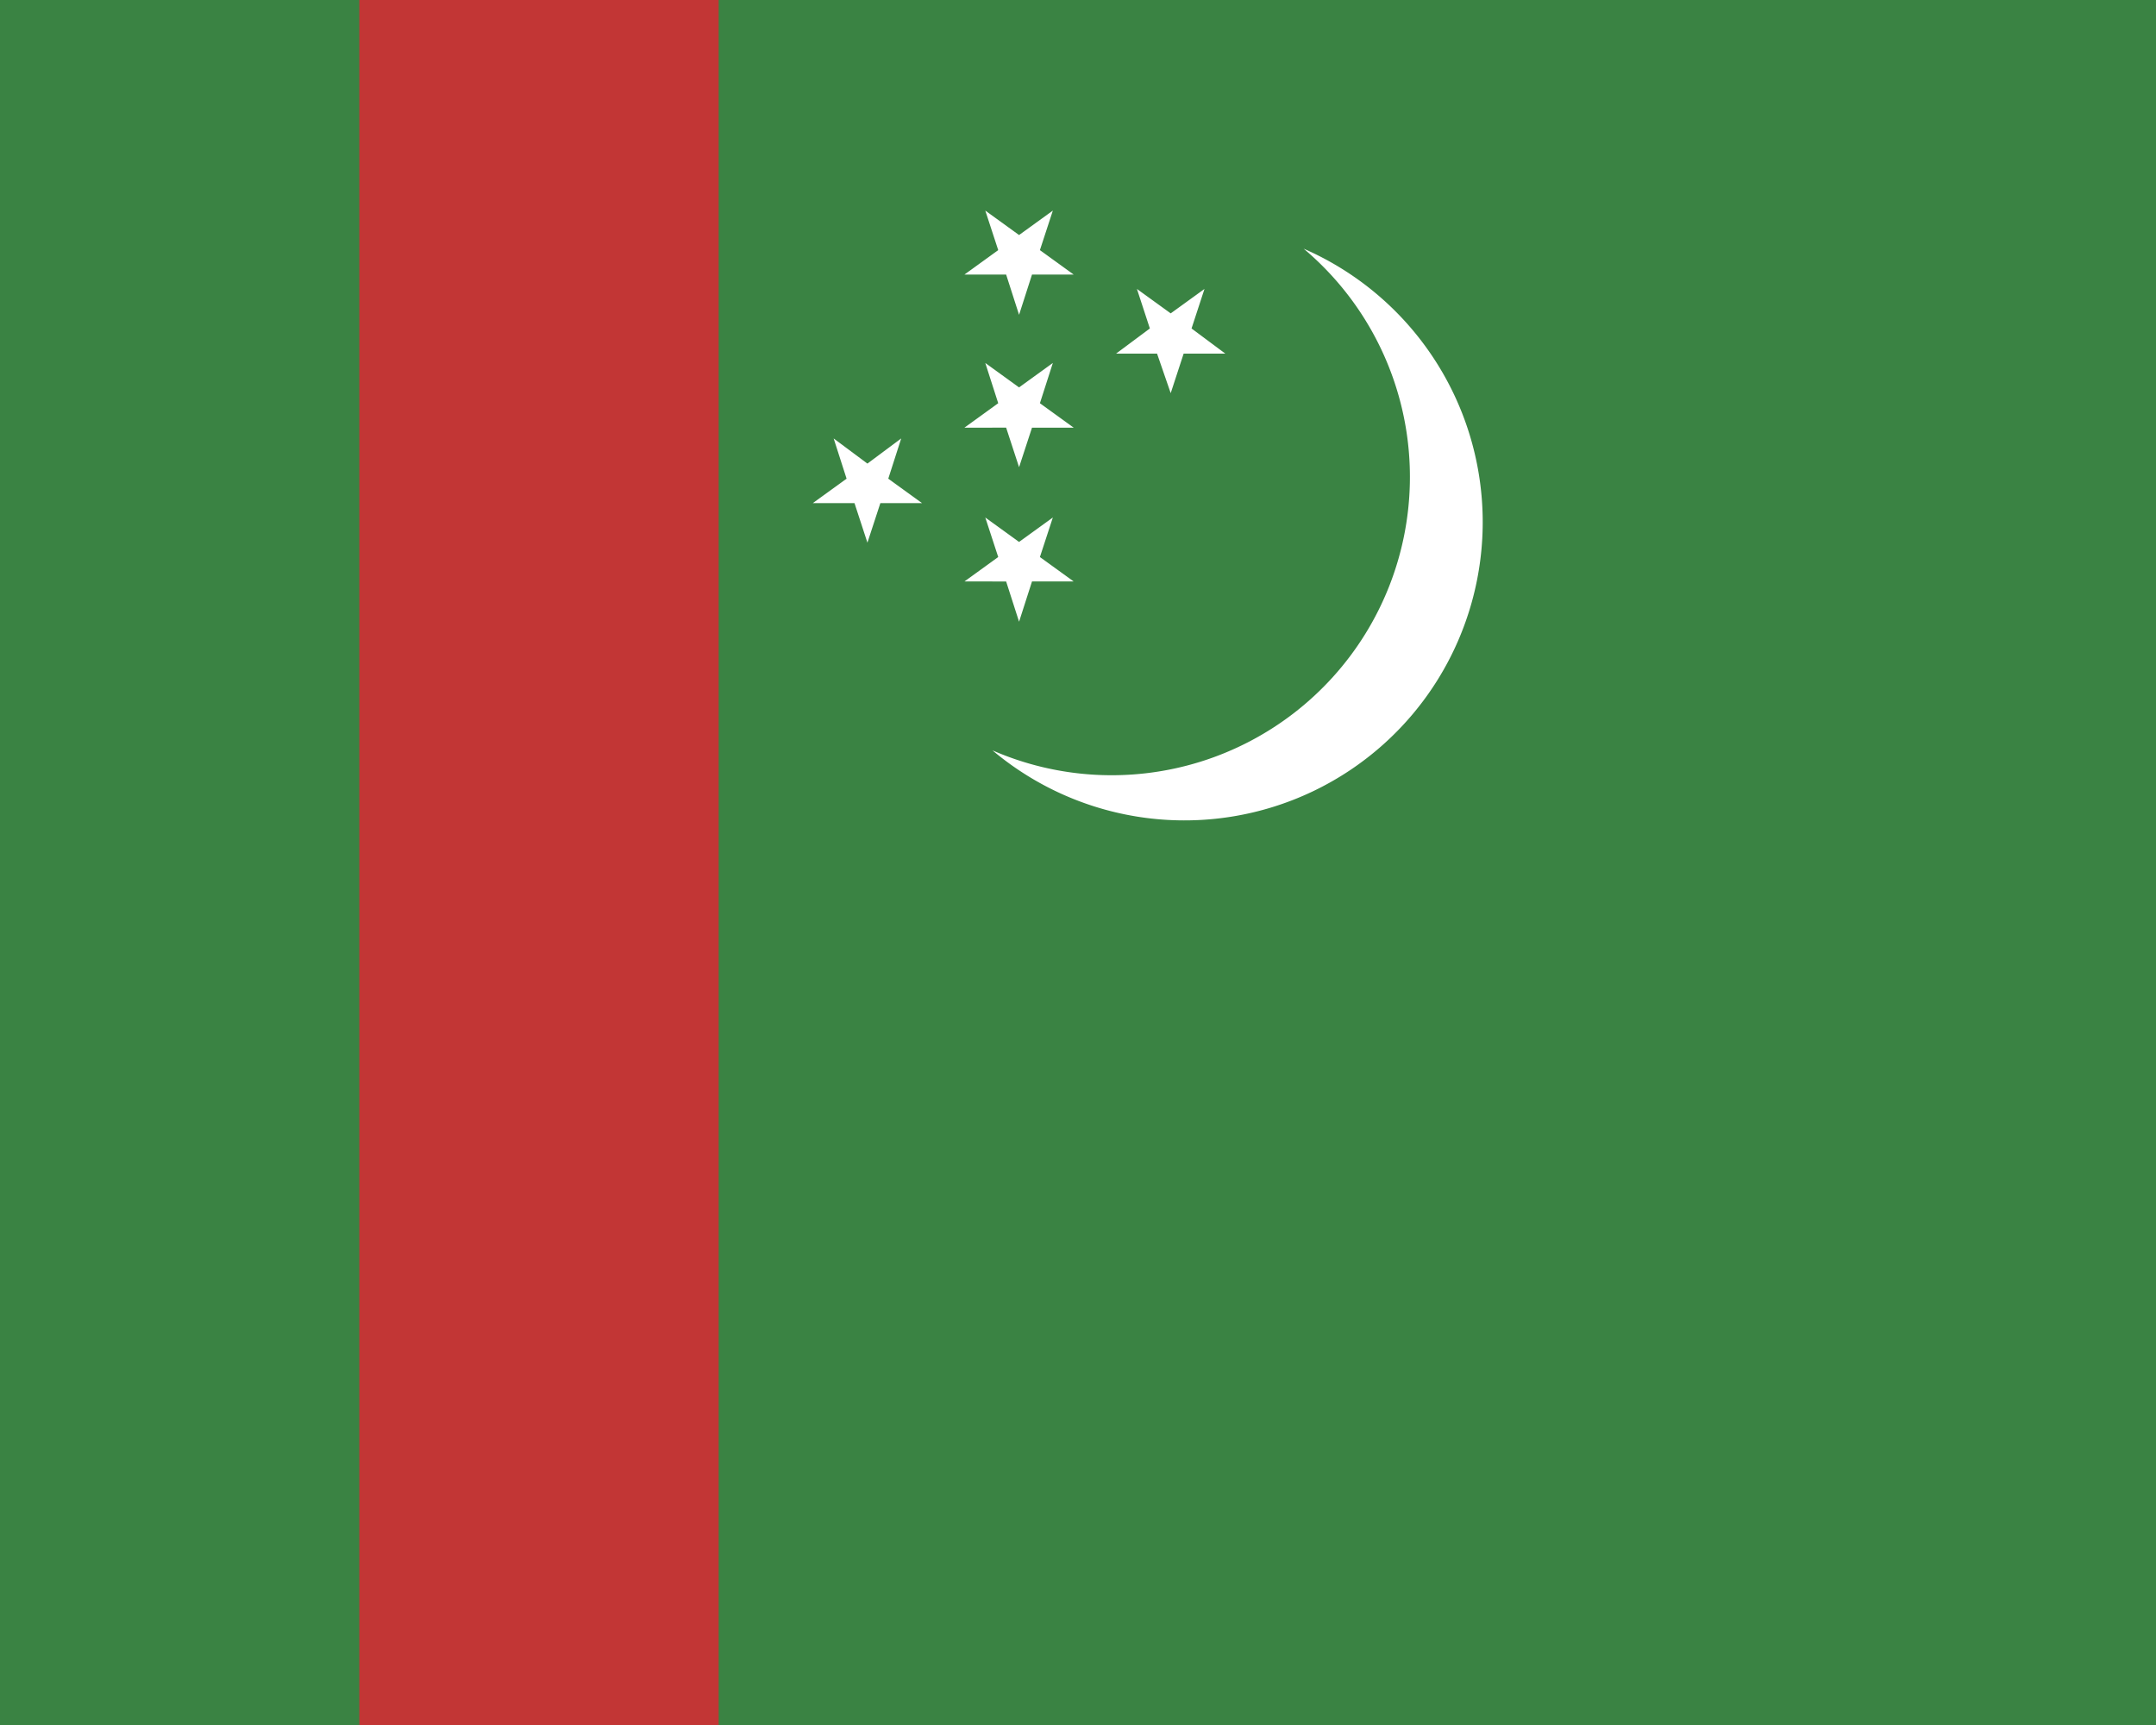 <svg xmlns="http://www.w3.org/2000/svg" width="30" height="24" viewBox="0 0 30 24">
  <path fill="#3a8343" d="M0 0h30v24H0z"/>
  <path fill="#c23635" d="M5 0h5v24H5z"/>
  <path fill="#fff" d="M18.14 3.46a4.15 4.15 0 0 1-4.33 6.98 4.15 4.15 0 1 0 4.33-6.98M14.18 6.5l.18-.55h.58l-.47-.34.18-.56-.47.34-.47-.34.18.56-.47.34H14zM14 3.82l.18.56.18-.56h.58l-.47-.34.18-.55-.47.34-.47-.34.18.55-.47.34zm2.1 1.1.19.55.18-.55h.58l-.47-.35.18-.55-.47.34-.47-.34.18.55-.47.35zm-3.74 1.74.18-.56-.47.35-.47-.35.18.56-.47.34h.58l.18.55.18-.55h.58zm1.82 1.99.18-.56h.58l-.47-.34.18-.55-.47.34-.47-.34.18.55-.47.34H14z"/>
</svg>
